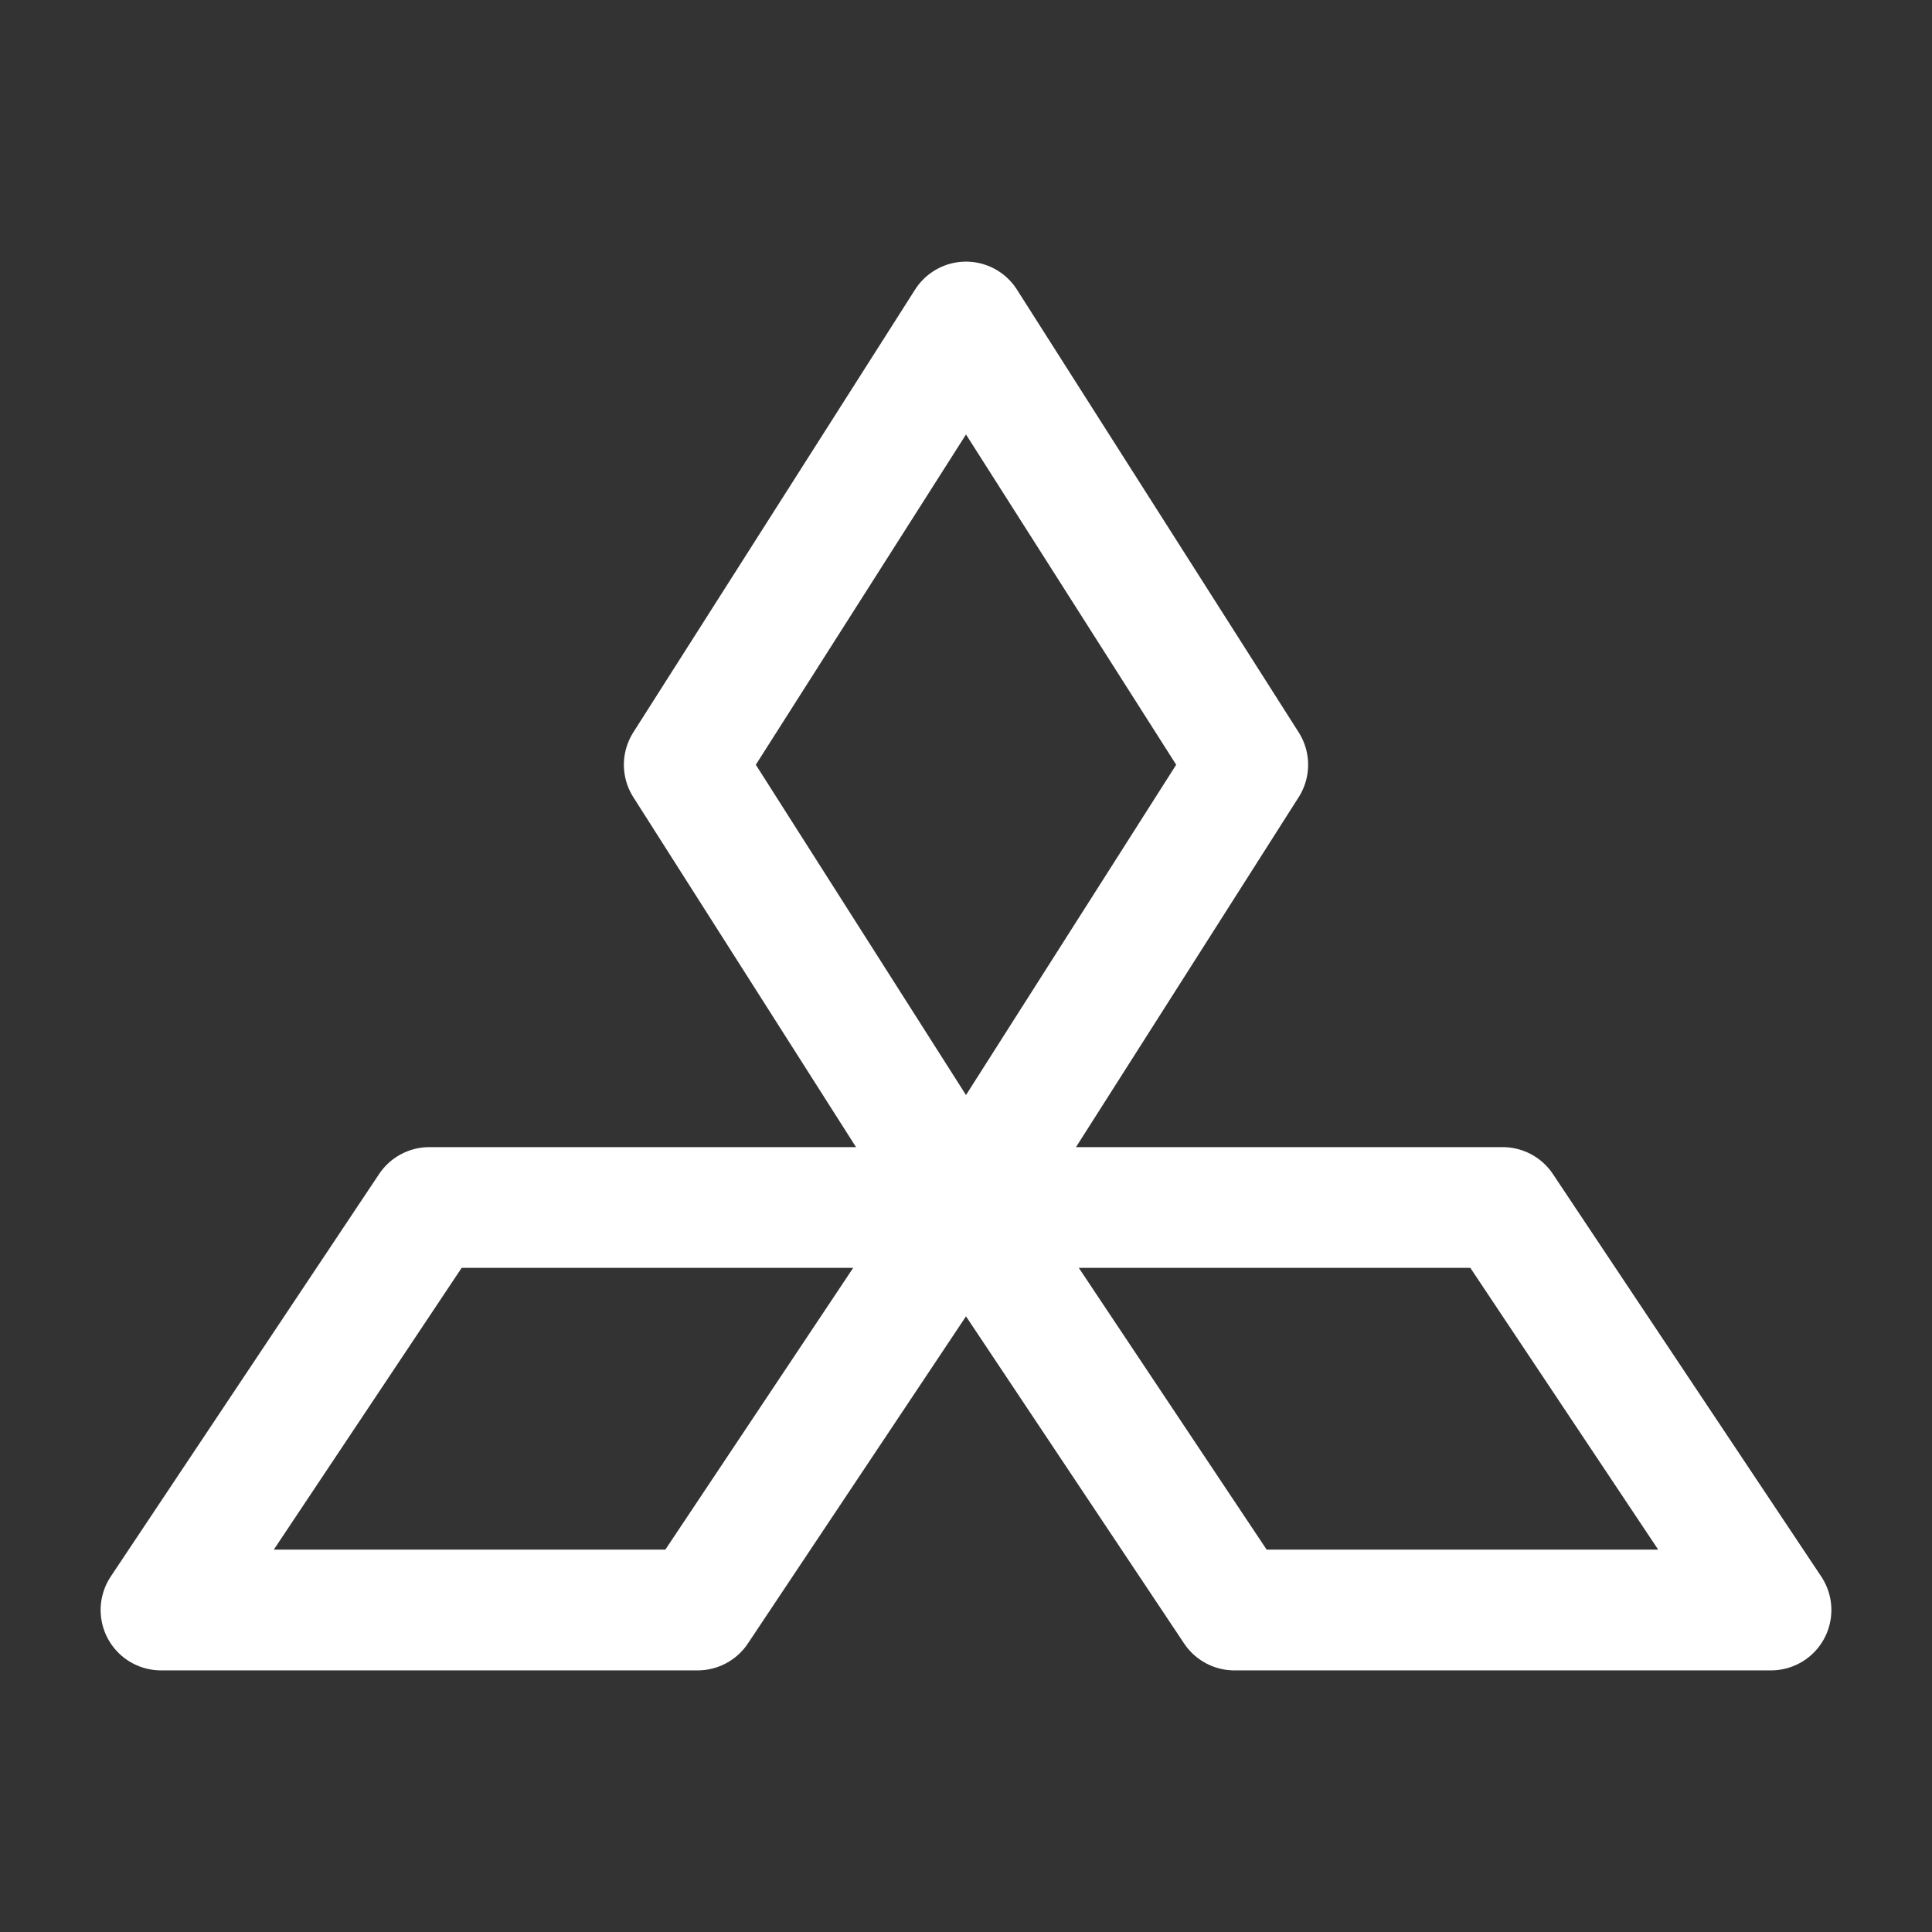 <?xml version="1.0" encoding="UTF-8"?><svg width="32" height="32" viewBox="0 0 48 48" fill="none" xmlns="http://www.w3.org/2000/svg"><rect x="0" y="0" width="48" height="48" fill="#333333" stroke="none"/><path d="M17 19L24 30L31 19L24 8L17 19Z" fill="none" stroke="#ffffff" stroke-width="3" stroke-linejoin="round"/><path d="M30.667 40L24 30H37.333L44 40H30.667Z" fill="none" stroke="#ffffff" stroke-width="3" stroke-linejoin="round"/><path d="M17.333 40L24 30H10.667L4 40H17.333Z" fill="none" stroke="#ffffff" stroke-width="3" stroke-linejoin="round"/></svg>